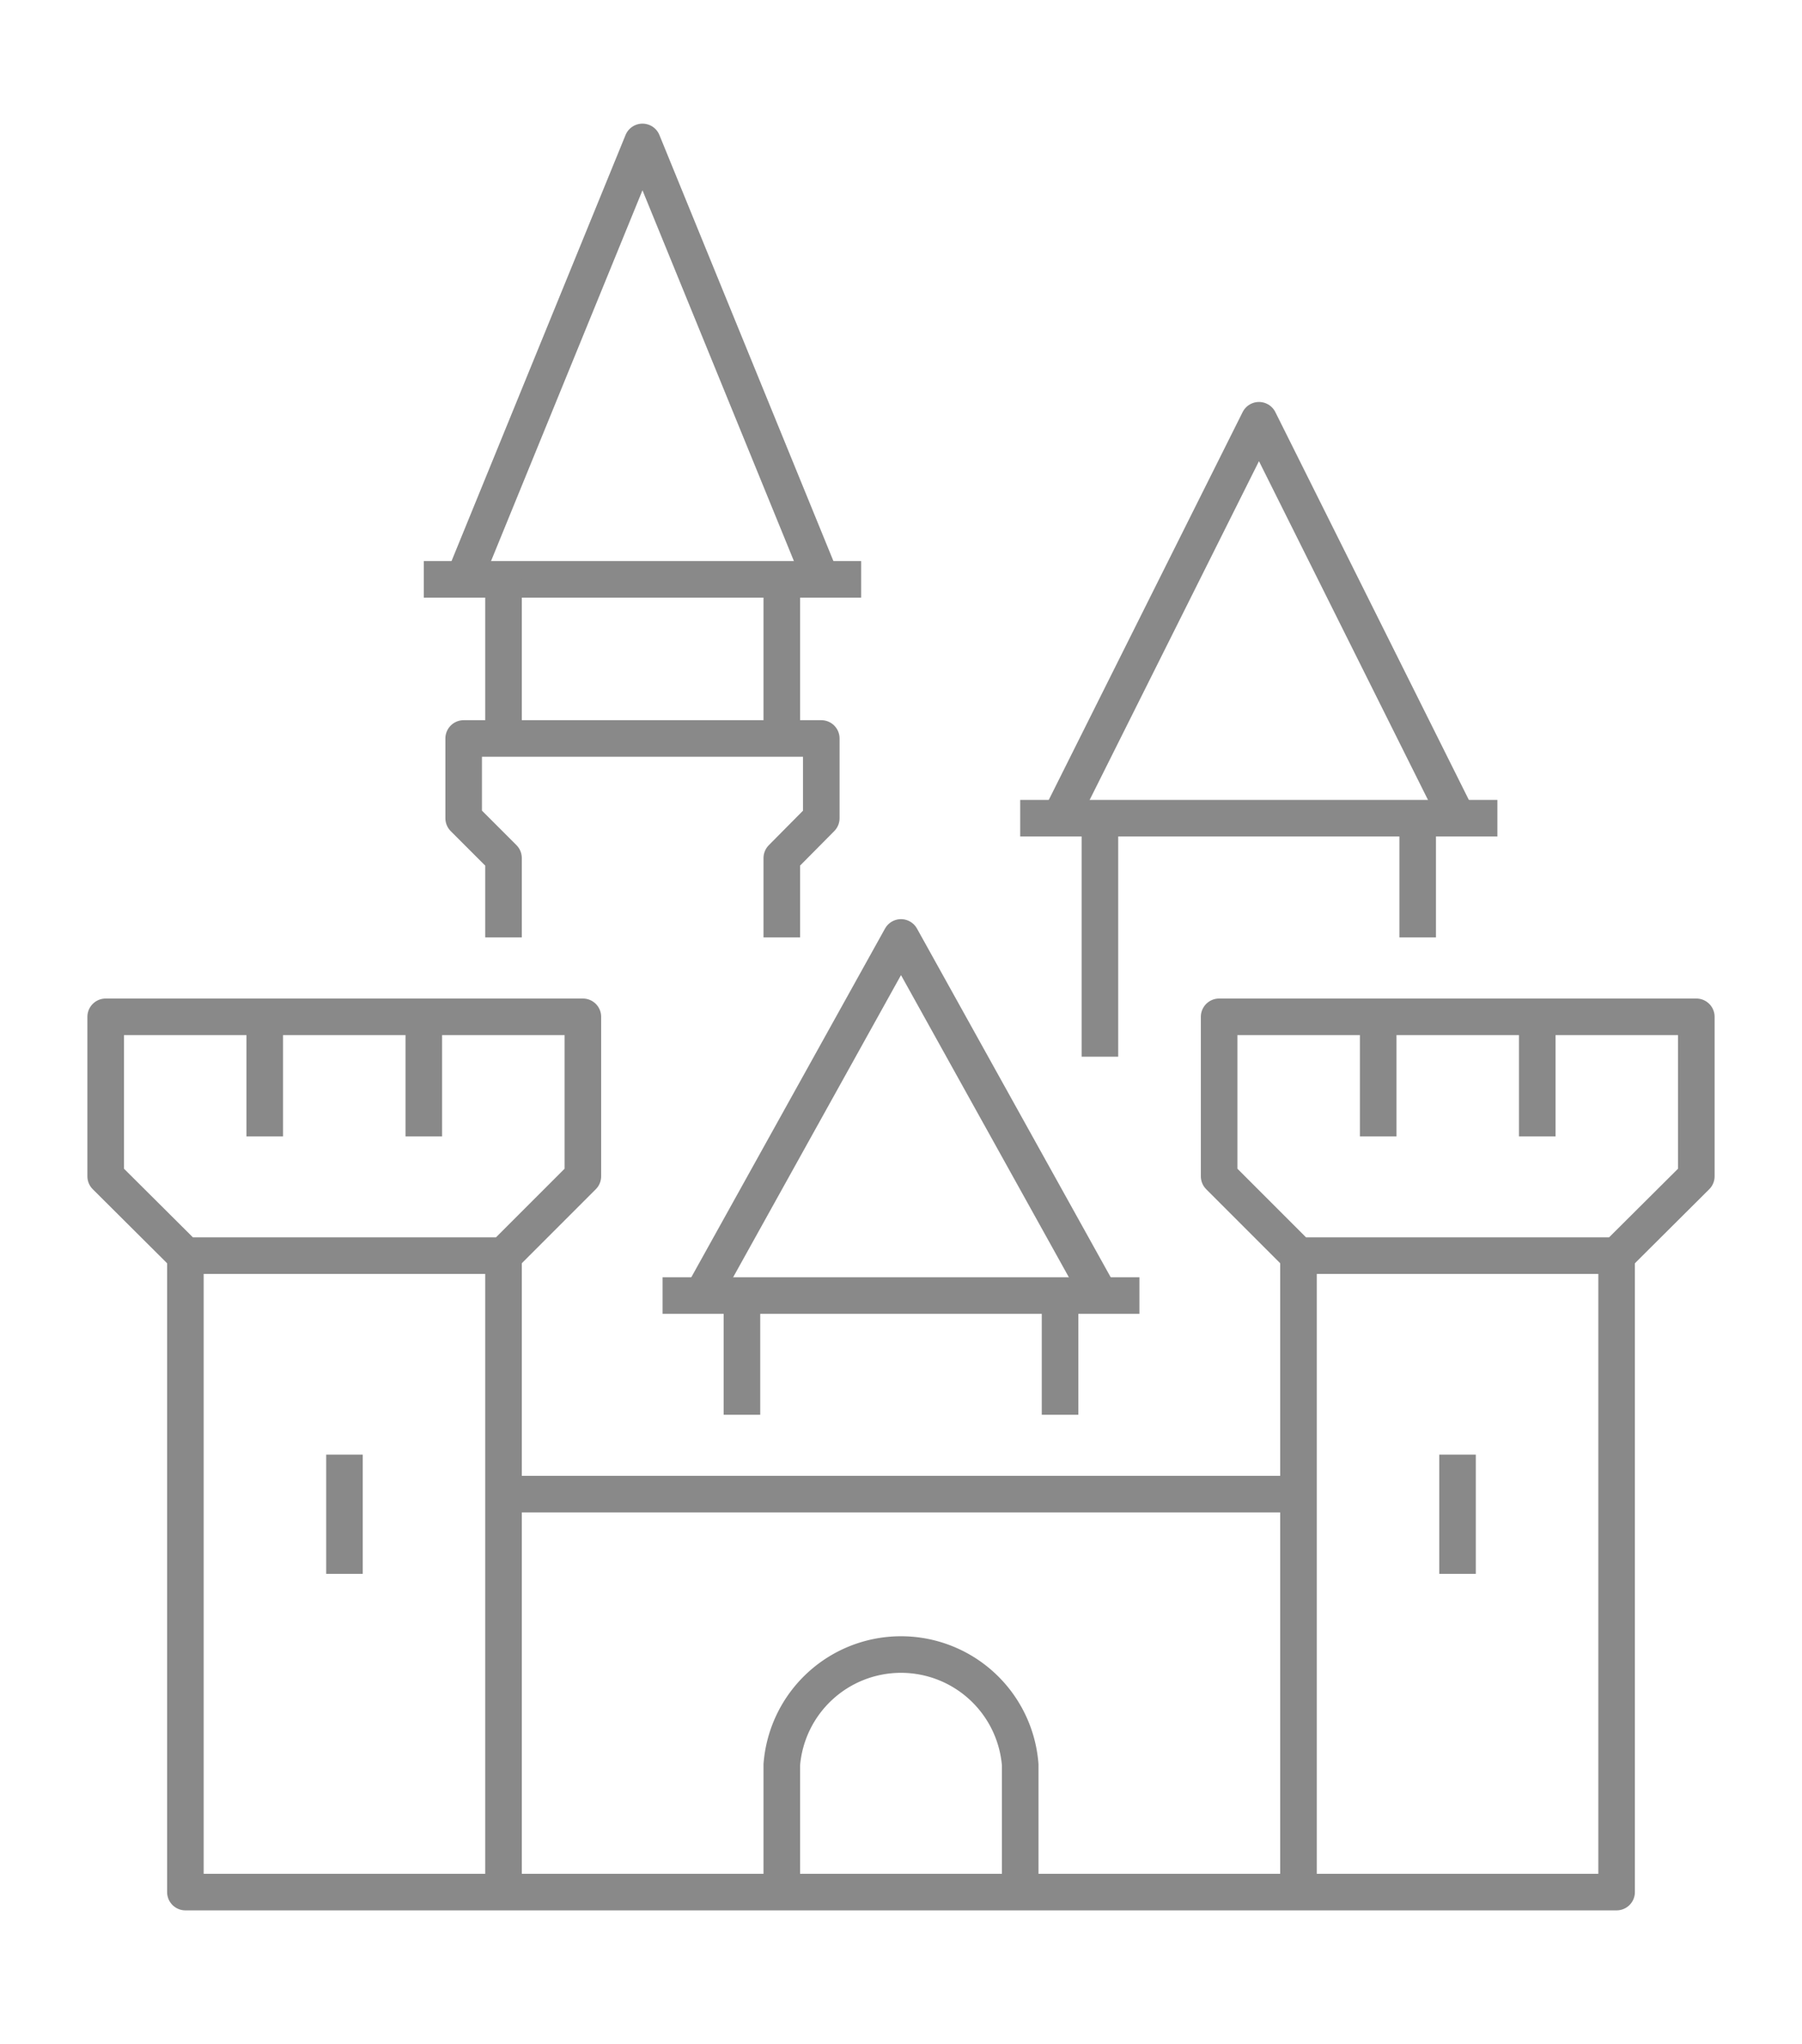 <svg id="Layer_1" data-name="Layer 1" xmlns="http://www.w3.org/2000/svg" viewBox="0 0 49.28 55.88">
  <defs>
    <style>
      .cls-1 {
        fill: none;
        stroke: #898989;
        stroke-linejoin: round;
      }
    </style>
  </defs>
  <g>
    <polyline class="cls-1" points="12.68 15.85 17.57 3.88 22.46 15.85"/>
    <polyline class="cls-1" points="13.77 25.63 13.77 23.46 12.68 22.37 12.68 20.19 22.46 20.19 22.46 22.37 21.38 23.46 21.38 25.63"/>
    <line class="cls-1" x1="23.55" y1="15.84" x2="11.59" y2="15.84"/>
    <line class="cls-1" x1="21.38" y1="15.84" x2="21.38" y2="20.19"/>
    <line class="cls-1" x1="13.77" y1="15.84" x2="13.77" y2="20.19"/>
    <polyline class="cls-1" points="30.08 35.42 24.64 25.63 19.2 35.42"/>
    <line class="cls-1" x1="18.12" y1="35.42" x2="31.16" y2="35.42"/>
    <line class="cls-1" x1="20.29" y1="35.42" x2="20.29" y2="38.68"/>
    <line class="cls-1" x1="28.99" y1="35.42" x2="28.99" y2="38.68"/>
    <line class="cls-1" x1="35.51" y1="40.85" x2="13.77" y2="40.85"/>
    <polygon class="cls-1" points="46.39 32.16 44.21 34.33 35.51 34.33 33.34 32.16 33.34 27.8 46.39 27.8 46.39 32.16"/>
    <line class="cls-1" x1="42.04" y1="27.81" x2="42.04" y2="31.07"/>
    <line class="cls-1" x1="37.69" y1="27.81" x2="37.69" y2="31.07"/>
    <line class="cls-1" x1="35.51" y1="34.33" x2="35.51" y2="51.73"/>
    <line class="cls-1" x1="39.86" y1="39.77" x2="39.86" y2="43.03"/>
    <polygon class="cls-1" points="15.94 32.16 13.77 34.33 5.07 34.33 2.89 32.16 2.89 27.8 15.94 27.8 15.94 32.16"/>
    <line class="cls-1" x1="11.59" y1="27.81" x2="11.59" y2="31.07"/>
    <line class="cls-1" x1="7.24" y1="27.81" x2="7.24" y2="31.07"/>
    <line class="cls-1" x1="13.77" y1="34.33" x2="13.77" y2="51.73"/>
    <line class="cls-1" x1="9.42" y1="39.77" x2="9.42" y2="43.03"/>
    <polyline class="cls-1" points="5.07 34.33 5.07 51.73 44.21 51.73 44.21 34.33"/>
    <path class="cls-1" d="M27.9,51.73V48.25a3.27,3.27,0,0,0-6.52,0v3.48"/>
    <polyline class="cls-1" points="39.86 22.37 34.43 11.49 28.99 22.37"/>
    <line class="cls-1" x1="27.9" y1="22.37" x2="40.95" y2="22.37"/>
    <line class="cls-1" x1="30.08" y1="22.37" x2="30.08" y2="28.89"/>
    <line class="cls-1" x1="38.77" y1="22.37" x2="38.77" y2="25.63"/>
  </g>
</svg>
